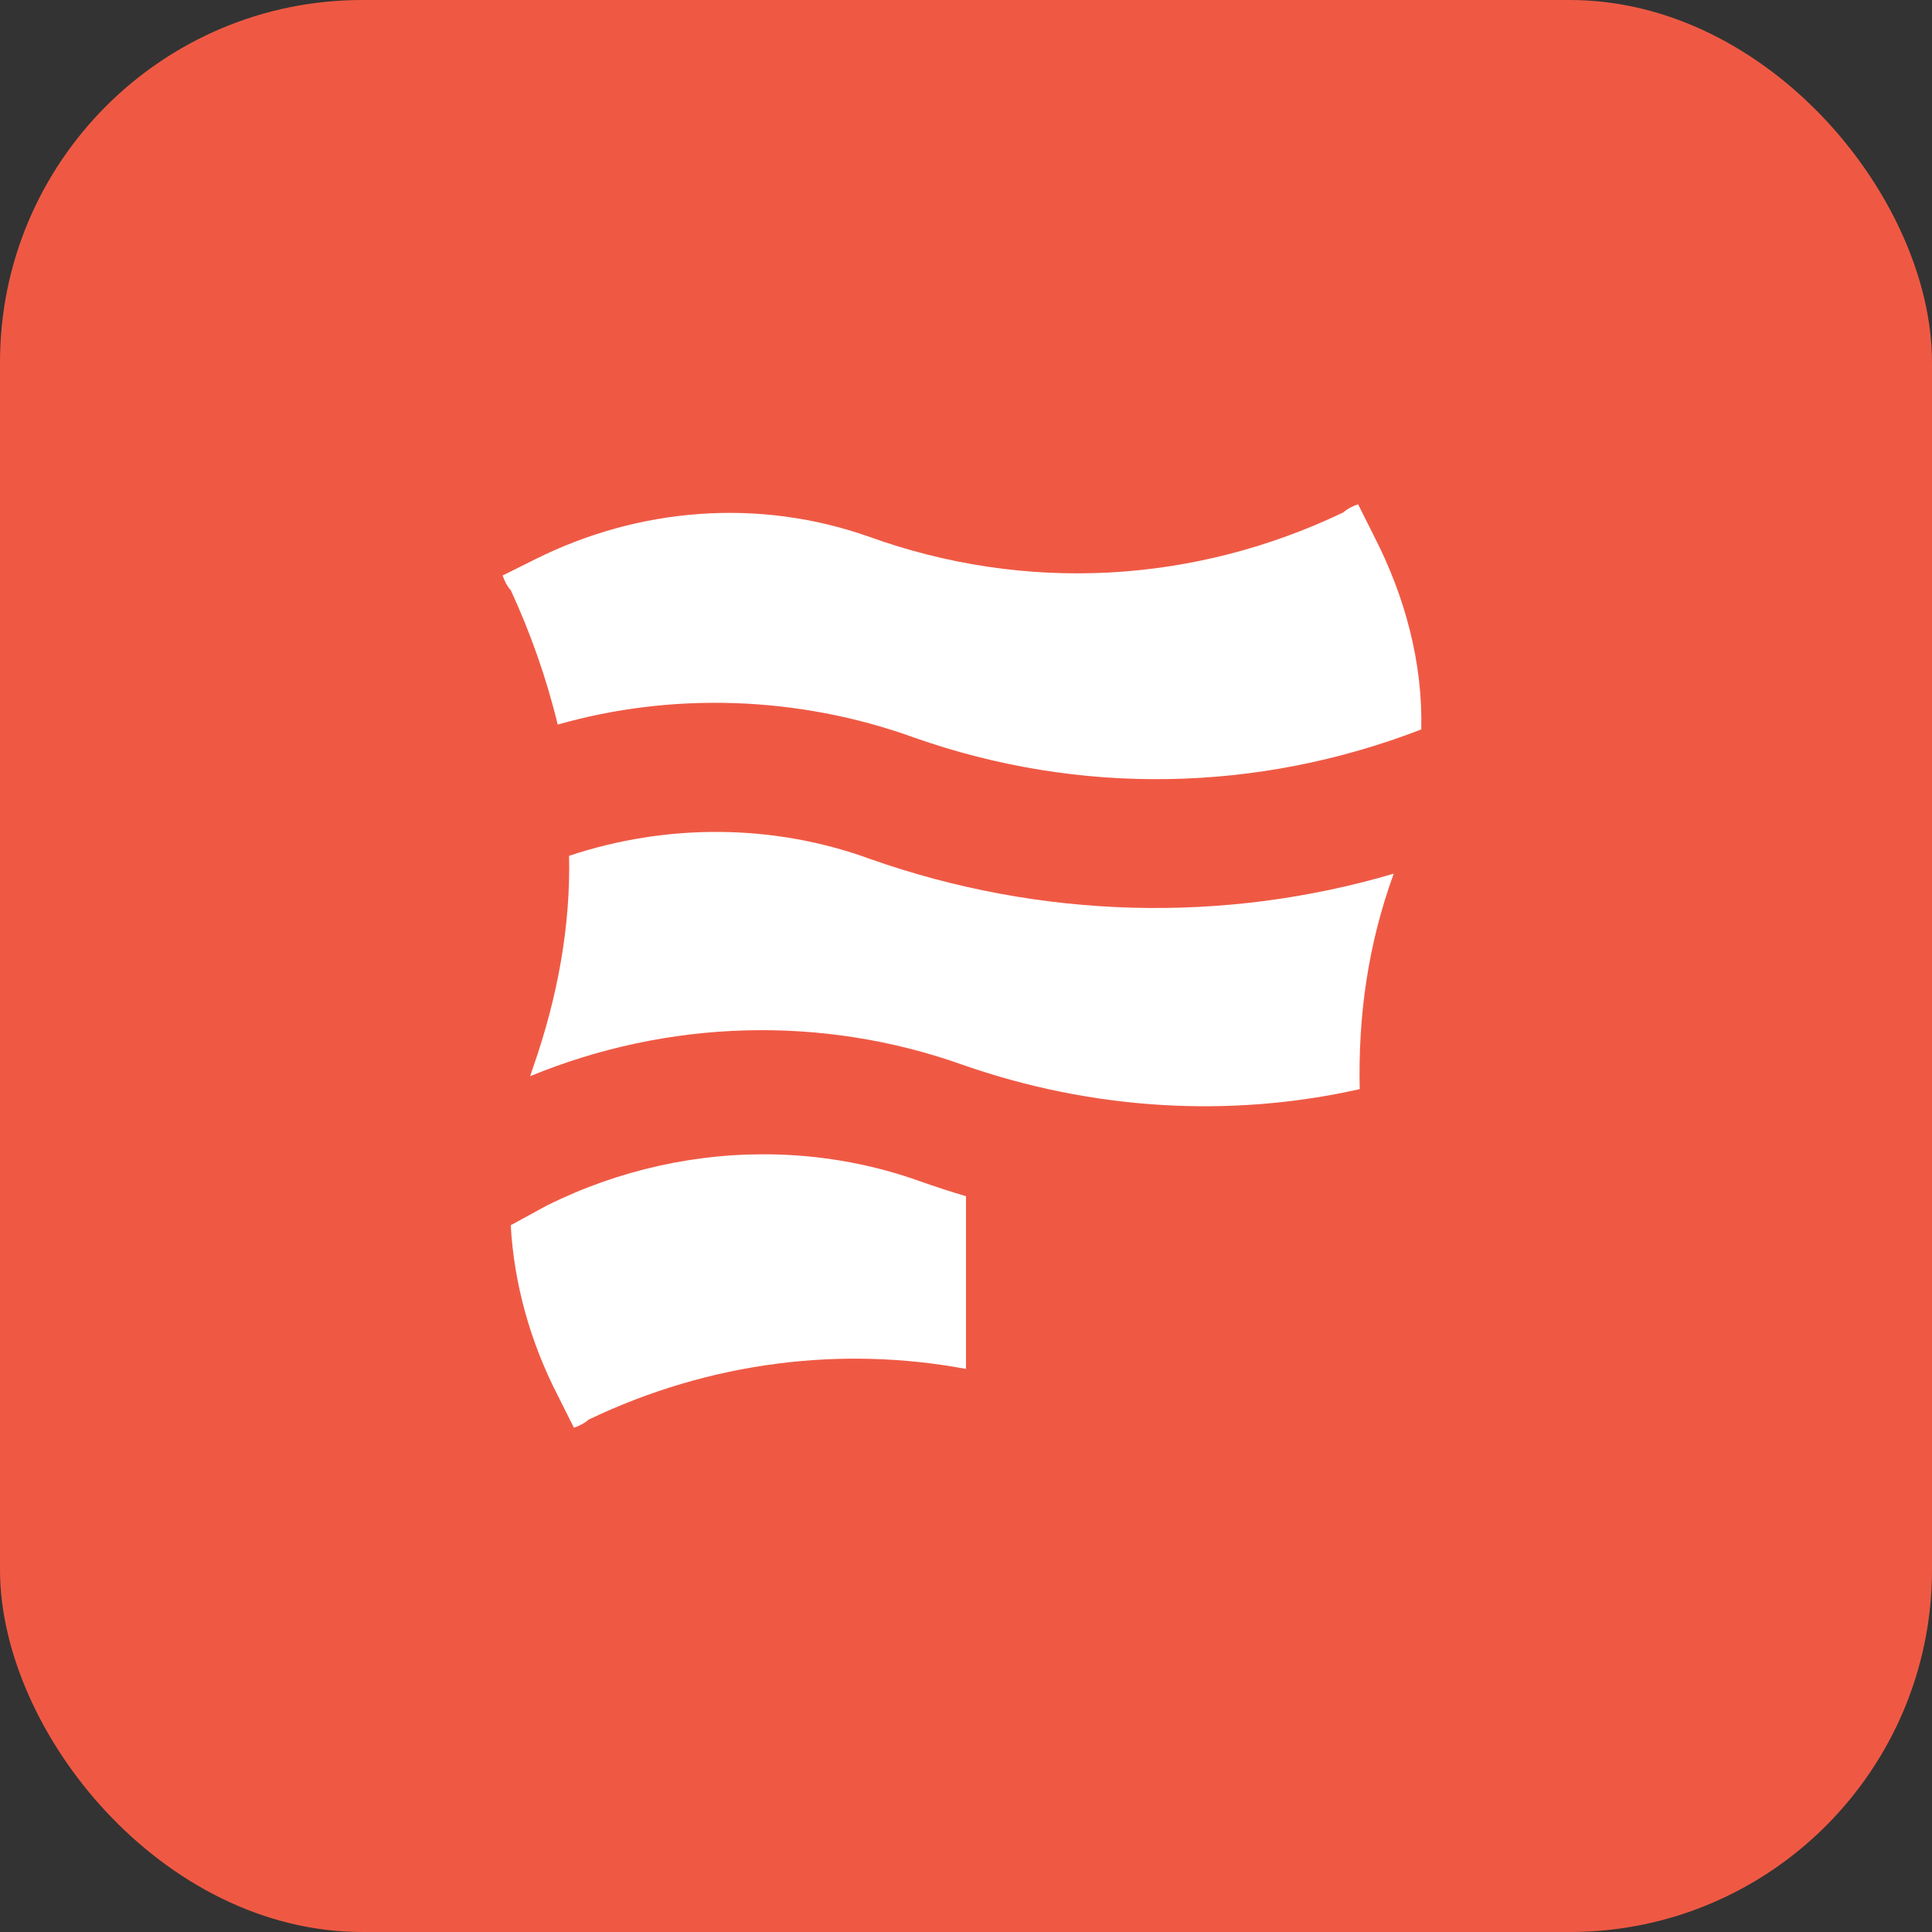 <svg width="64" height="64" viewBox="0 0 64 64" fill="none" xmlns="http://www.w3.org/2000/svg">
<rect x="0" y="0" width="64" height="64" fill="#333333" stroke="none"/>
<rect width="64" height="64" rx="12" fill="#EF5944"/>
<path d="M30.283 24.433C35.757 26.365 41.661 26.257 47.081 24.164C47.135 21.964 46.545 19.763 45.525 17.777L44.988 16.704C44.827 16.758 44.612 16.865 44.505 16.972C39.568 19.334 33.986 19.656 28.78 17.777C25.13 16.489 21.159 16.811 17.724 18.529L16.65 19.065C16.704 19.227 16.811 19.441 16.919 19.549C17.563 20.944 18.099 22.447 18.475 24.003C22.232 22.93 26.418 23.037 30.283 24.433Z" fill="white"/>
<path d="M16.919 40.587L18.099 39.943C20.492 38.747 23.131 38.168 25.75 38.244C27.361 38.291 28.964 38.586 30.497 39.138C30.997 39.315 31.498 39.478 32 39.626V45.347C29.922 44.961 27.818 44.906 25.75 45.172C23.604 45.448 21.497 46.07 19.495 47.028C19.387 47.135 19.173 47.242 19.012 47.296L18.475 46.223C17.563 44.452 17.026 42.519 16.919 40.587Z" fill="white"/>
<path d="M17.562 35.65C22.125 33.771 27.223 33.61 31.892 35.274C36.186 36.777 40.748 37.045 45.042 36.079C44.988 33.664 45.31 31.302 46.169 28.941C40.533 30.605 34.469 30.444 28.833 28.458C25.613 27.277 22.071 27.277 18.851 28.35C18.904 30.658 18.475 33.02 17.67 35.328C17.67 35.328 17.616 35.489 17.562 35.65Z" fill="white"/>
</svg>
